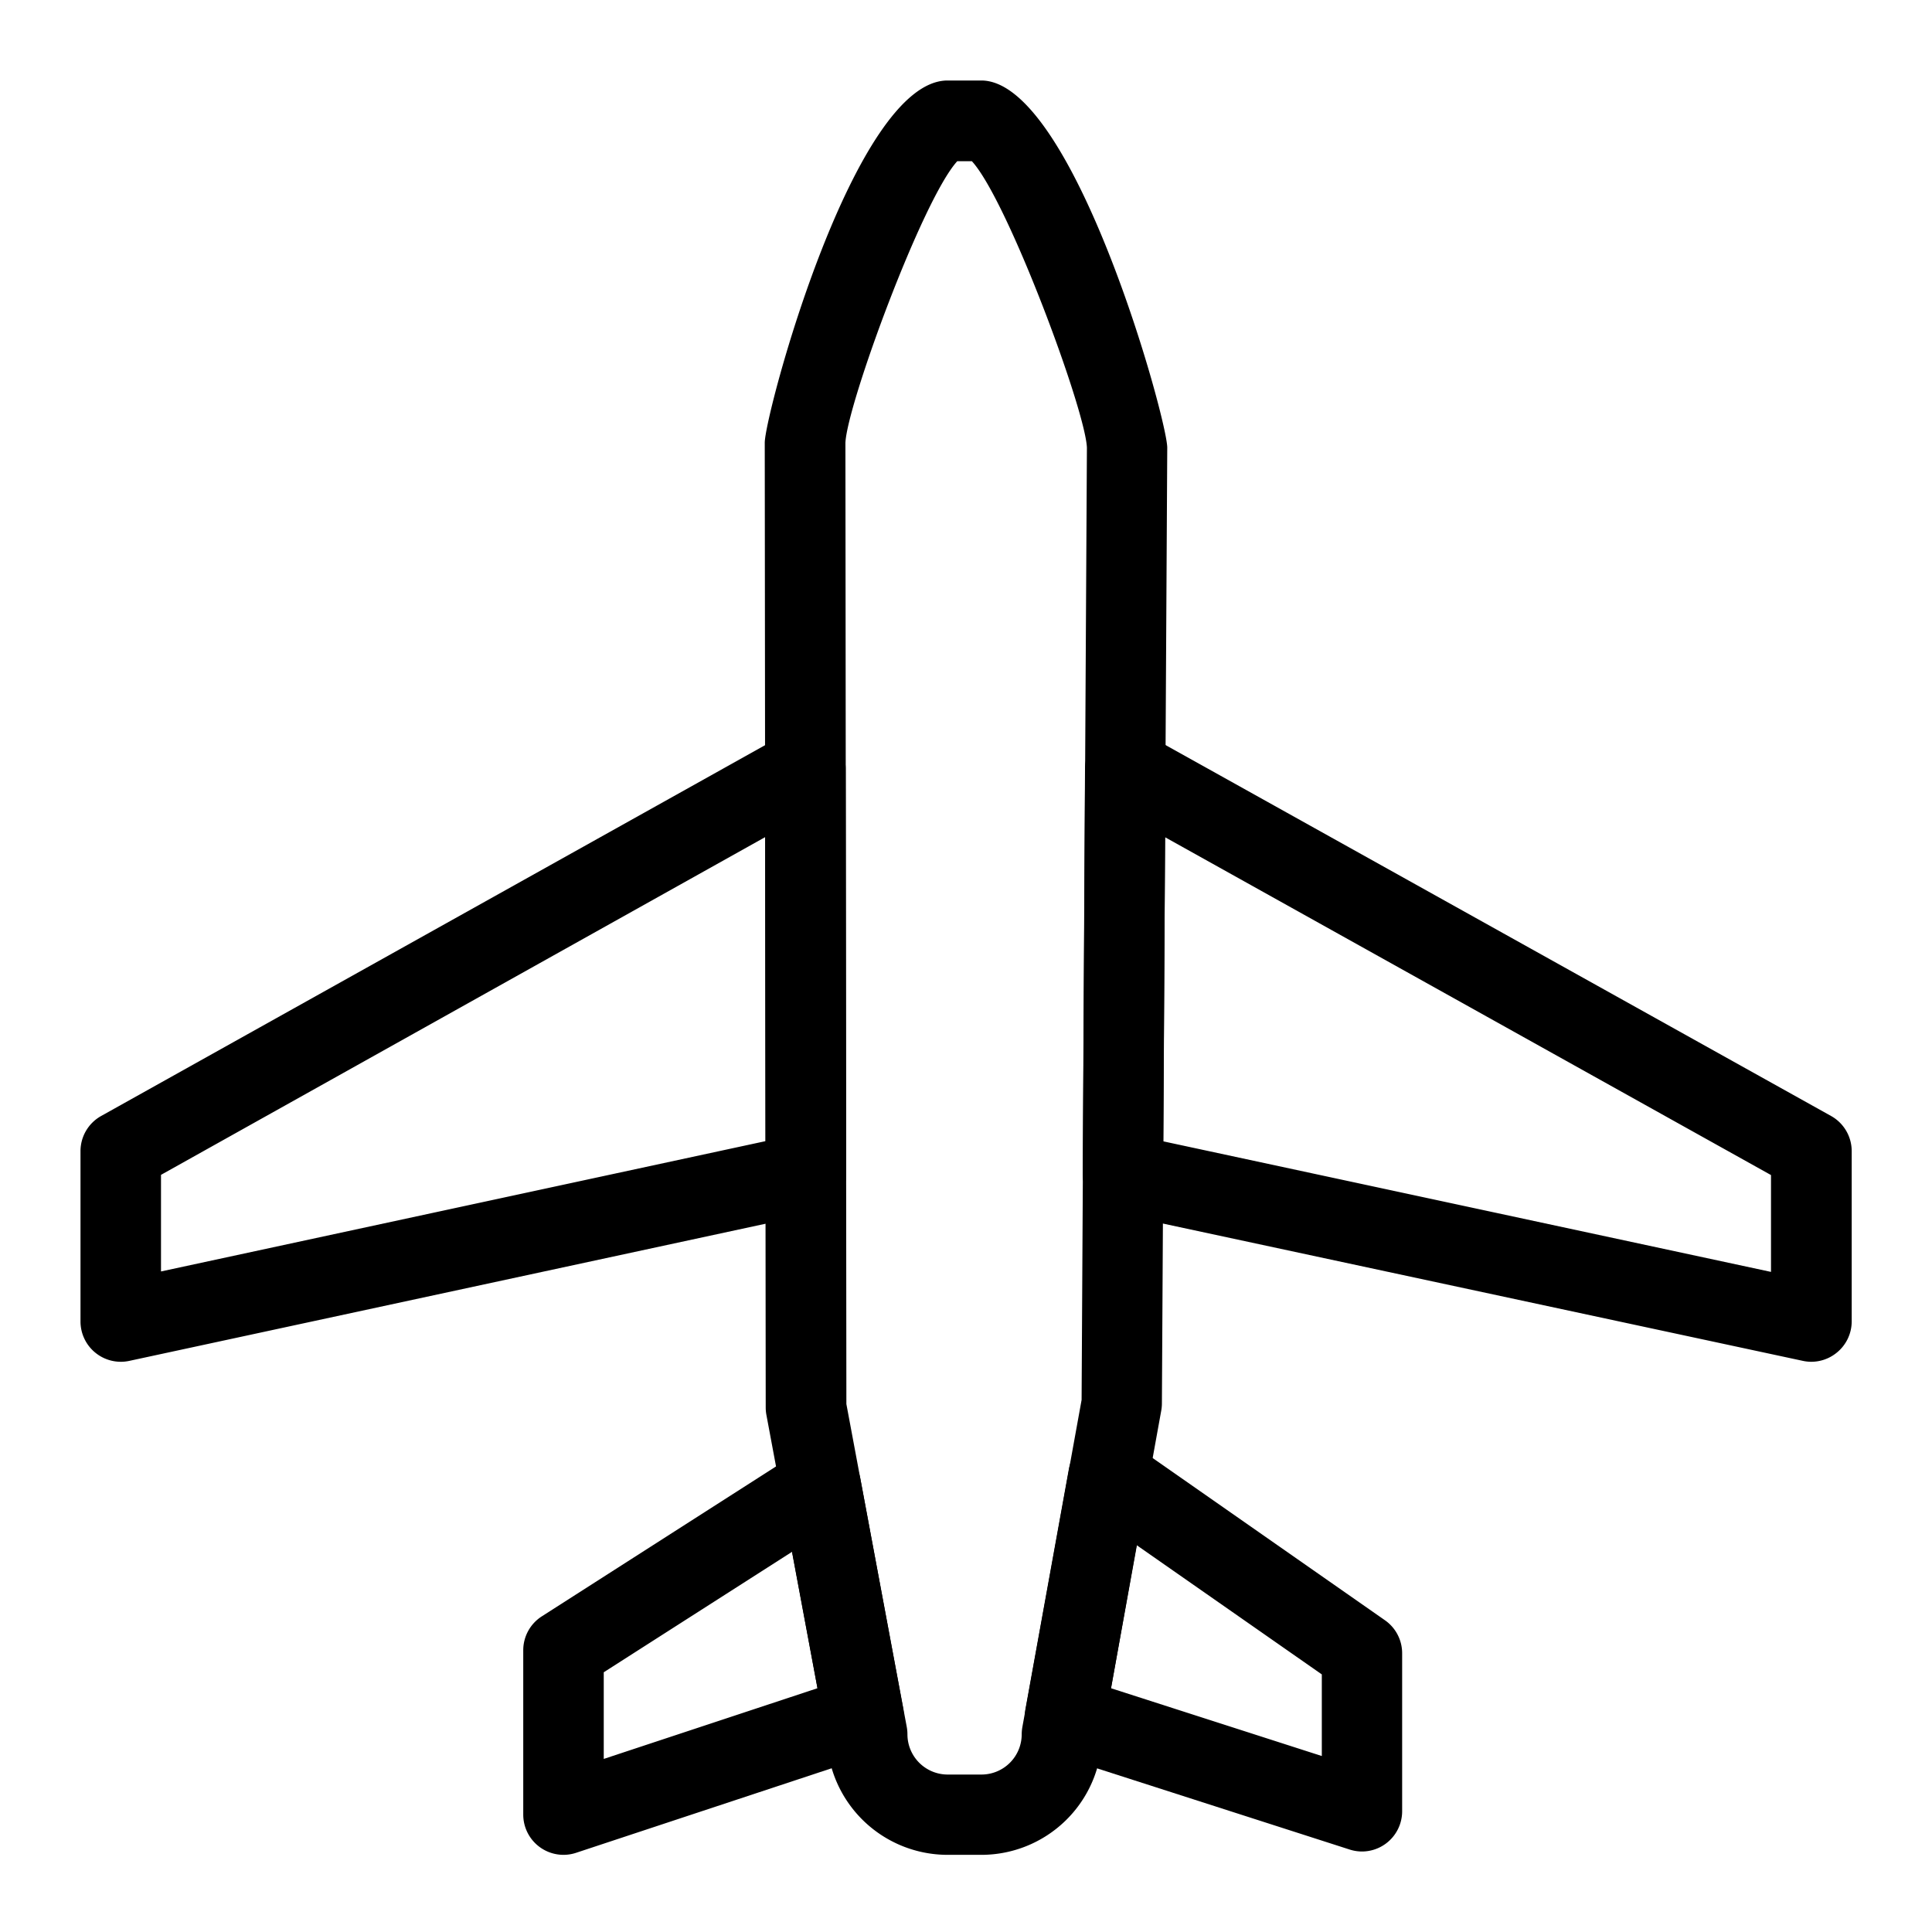 <svg xmlns="http://www.w3.org/2000/svg" viewBox="0 0 48 48">
  <path fill="currentColor" d="M24.38 46.083h-.839a3.005 3.005 0 01-3-2.9l-1.5-8.03a1.01 1.01 0 01-.017-.182L19 11c0-.7 2.222-9 4.541-9h.839C26.668 2 29 10.417 29 11.122l-.133 23.751a.992.992 0 01-.016.172l-1.472 8.137a3 3 0 01-2.999 2.901zm-3.352-11.2l1.5 8.022a1.013 1.013 0 01.017.183 1 1 0 001 1h.839a1 1 0 001-1 1.062 1.062 0 01.016-.178l1.472-8.13.132-23.659c-.04-.947-1.974-6.155-2.858-7.116h-.363c-.866.947-2.744 6.063-2.779 7z"/>
  <path fill="currentColor" d="M45 33.833a1 1 0 01-.21-.023l-17.1-3.669a1 1 0 01-.79-.983l.057-10.065a1 1 0 01.5-.858 1 1 0 01.99-.009l17.045 9.5a1 1 0 01.513.873v4.231a1 1 0 01-.372.777 1 1 0 01-.633.226zm-16.1-5.477L44 31.6v-2.406l-15.054-8.393zM3 33.833a1 1 0 01-.628-.223A1 1 0 012 32.833V28.6a1 1 0 01.512-.873l17.01-9.5a1 1 0 01.993.01 1 1 0 01.495.862l.011 10.065a1 1 0 01-.789.978L3.211 33.811a1.01 1.01 0 01-.211.022zm1-4.644v2.4l15.021-3.238-.009-7.554zM33.84 46a1.008 1.008 0 01-.306-.048l-7.377-2.371a1 1 0 01-.678-1.131l1.076-5.949a1 1 0 01.6-.746 1 1 0 01.954.1l6.3 4.4a1 1 0 01.427.82V45a1 1 0 01-.411.808 1 1 0 01-.585.192zm-6.237-4.056l5.237 1.684V41.6l-4.6-3.211zM14 46.083a1 1 0 01-.585-.189 1 1 0 01-.415-.811V41a1 1 0 01.461-.842l6.39-4.09a1 1 0 01.936-.075 1 1 0 01.586.734l1.064 5.707a1 1 0 01-.669 1.132l-7.454 2.466a1 1 0 01-.314.051zm1-4.536V43.7l5.311-1.757-.632-3.389z"/>
</svg>
